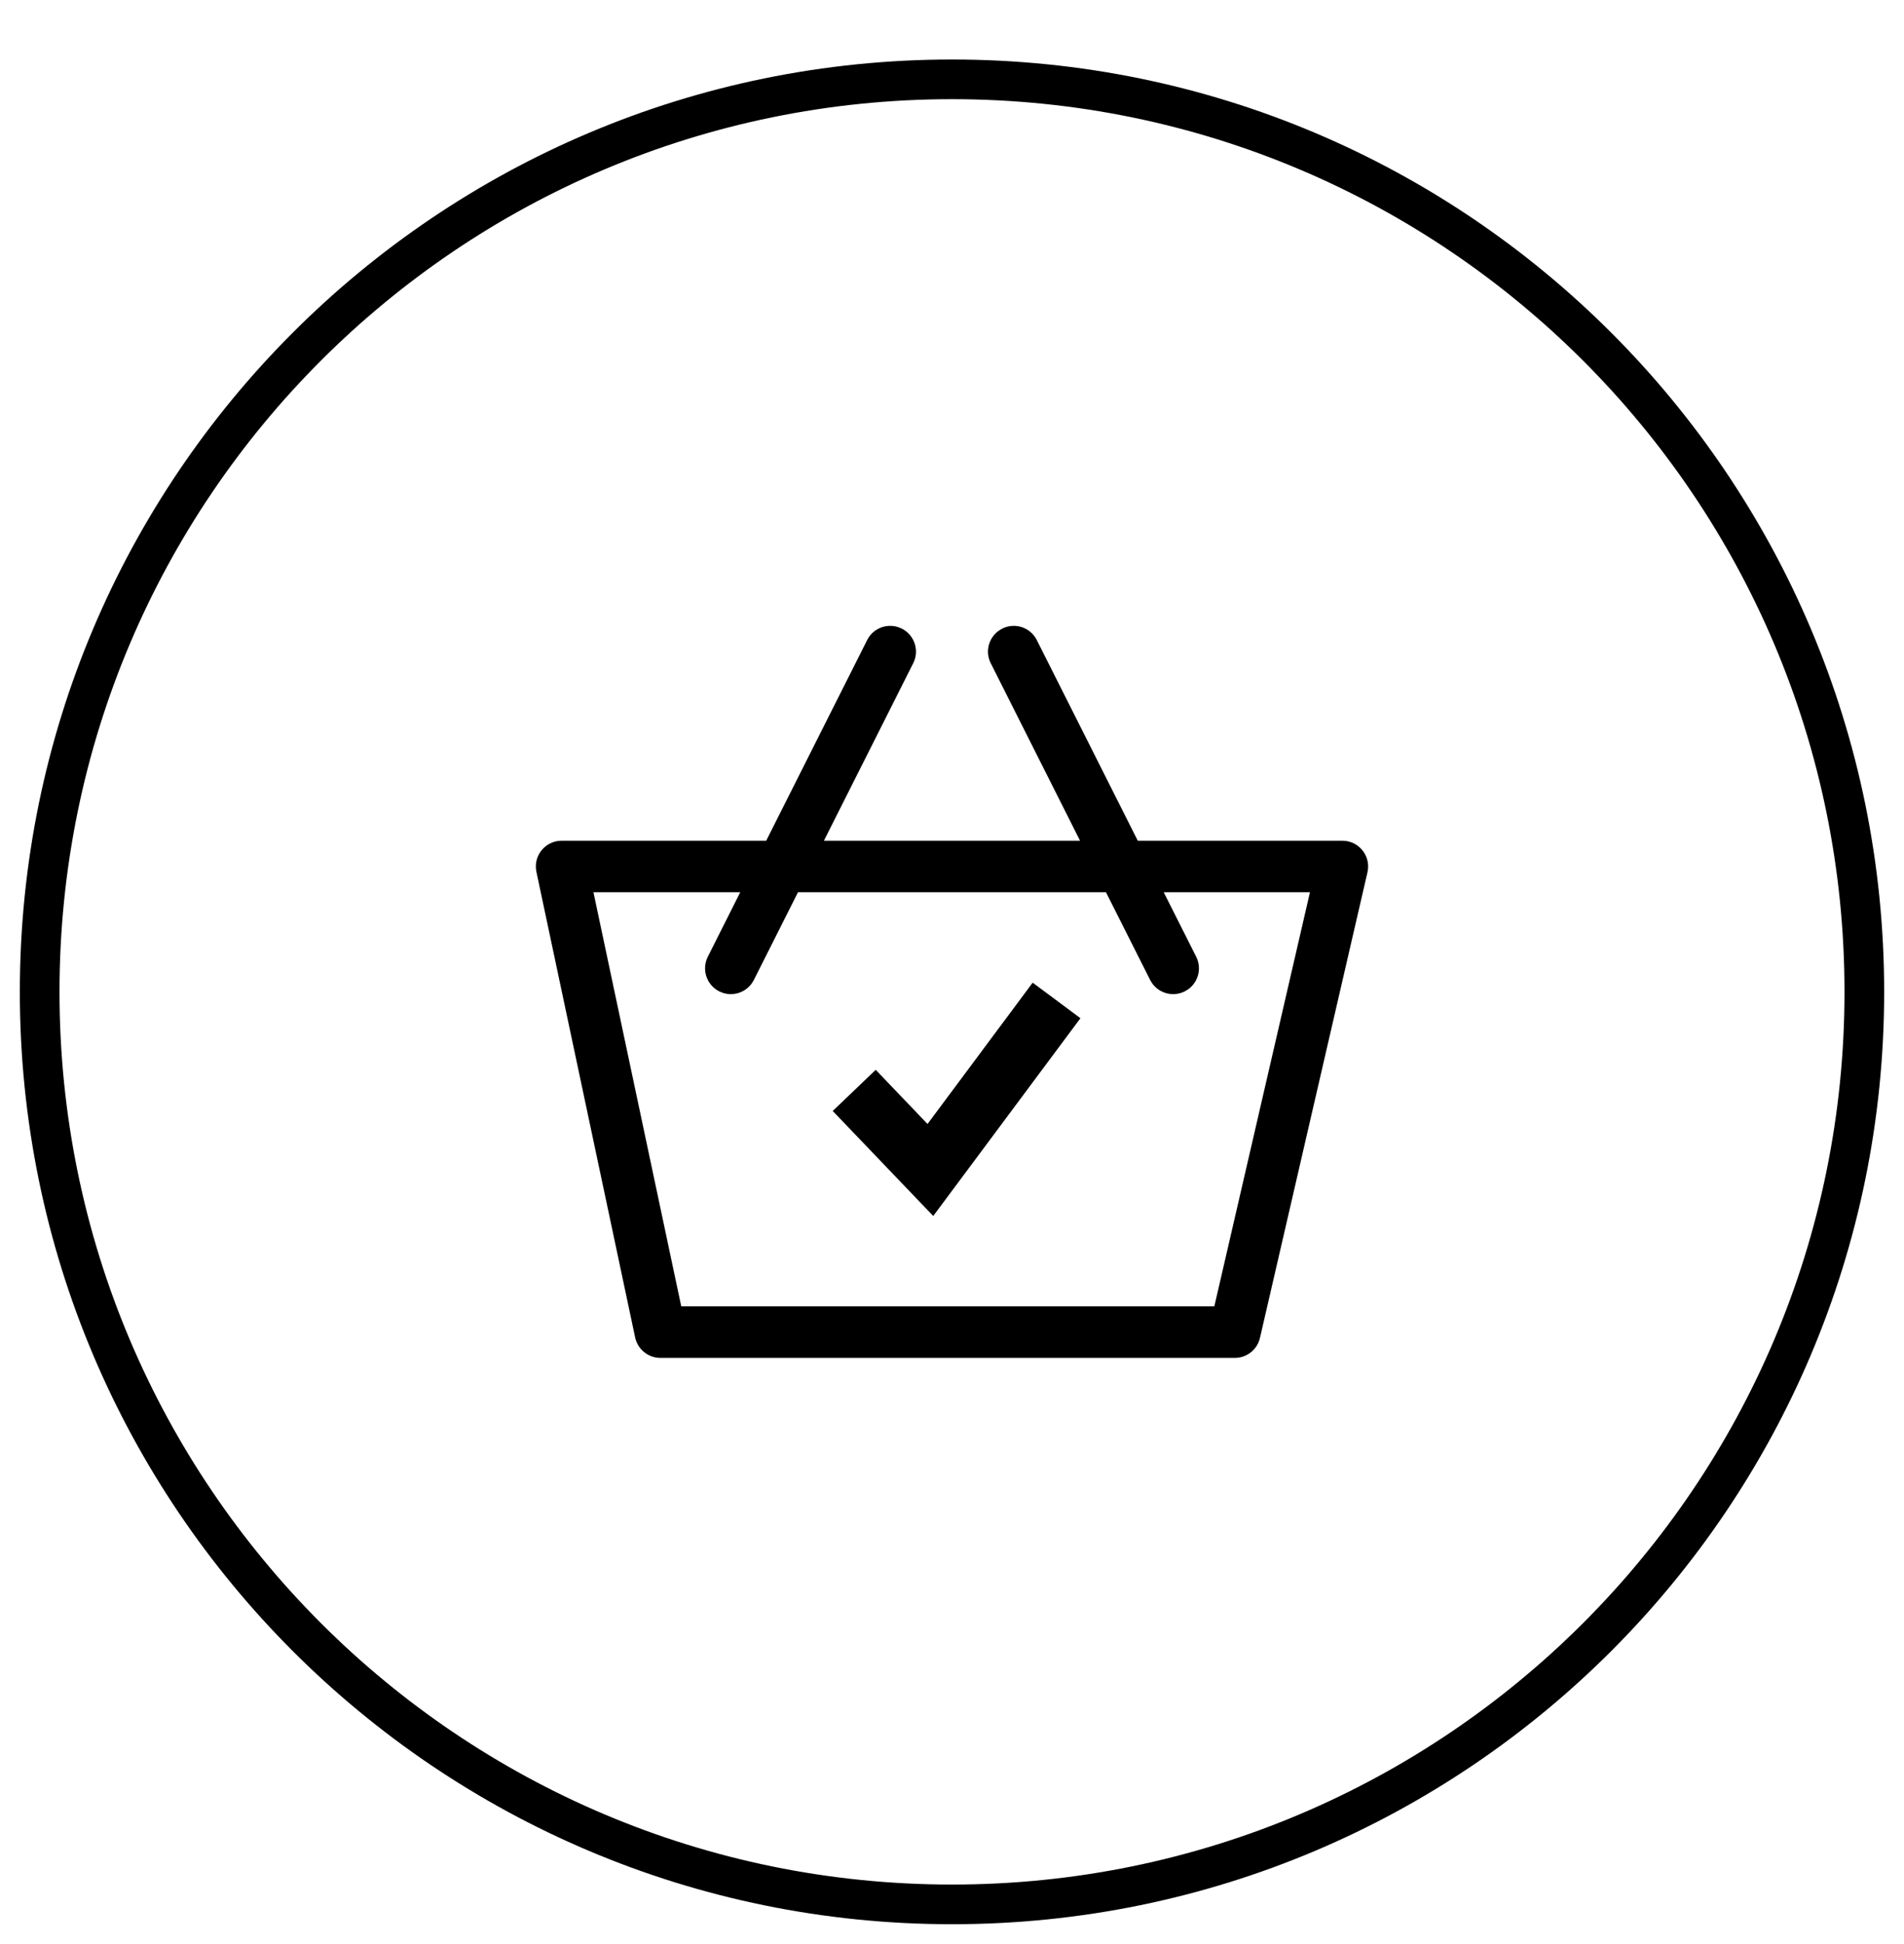 <?xml version="1.0" encoding="UTF-8"?>
<svg width="48px" height="49px" viewBox="0 0 48 49" version="1.1" xmlns="http://www.w3.org/2000/svg" xmlns:xlink="http://www.w3.org/1999/xlink">
    <!-- Generator: Sketch 59.1 (86144) - https://sketch.com -->
    <title>icn_full-basket</title>
    <desc>Created with Sketch.</desc>
    <g id="1024---App-PICKING---Flujo-normal" stroke="none" stroke-width="1" fill="none" fill-rule="evenodd">
        <path d="M24,1.5 C36.979,1.5 47.5,12.021 47.5,25 C47.5,37.98 36.979,48.5 24,48.5 C11.021,48.5 0.5,37.98 0.5,25 C0.5,12.021 11.021,1.5 24,1.5 Z M24,2.5 C11.573,2.5 1.5,12.574 1.5,25 C1.5,37.427 11.573,47.5 24,47.5 C36.427,47.5 46.5,37.427 46.5,25 C46.5,12.574 36.427,2.5 24,2.5 Z M25.265,15.845 C25.586,15.683 25.976,15.812 26.138,16.133 L26.138,16.133 L28.683,21.19 L33.841,21.19 C34.259,21.19 34.568,21.579 34.474,21.986 L31.764,33.721 C31.696,34.016 31.434,34.225 31.131,34.225 L16.648,34.225 C16.341,34.225 16.076,34.01 16.012,33.71 L13.523,21.975 C13.437,21.571 13.746,21.19 14.159,21.19 L19.316,21.19 L21.861,16.133 C22.006,15.844 22.337,15.711 22.636,15.805 L22.734,15.844 C23.055,16.006 23.184,16.397 23.022,16.717 L23.022,16.717 L20.771,21.19 L27.228,21.19 L24.977,16.717 C24.831,16.429 24.921,16.083 25.175,15.9 Z M18.661,22.49 L14.961,22.49 L17.174,32.925 L30.614,32.925 L33.024,22.49 L29.338,22.49 L30.156,24.115 C30.301,24.403 30.211,24.749 29.958,24.933 L29.867,24.988 C29.547,25.149 29.156,25.02 28.995,24.699 L28.995,24.699 L27.882,22.49 L20.117,22.49 L19.005,24.699 C18.86,24.988 18.529,25.121 18.231,25.028 L18.133,24.988 C17.812,24.826 17.683,24.436 17.844,24.115 L17.844,24.115 L18.661,22.49 Z M26.034,24.768 L27.238,25.664 L23.527,30.649 L20.993,28.002 L22.077,26.965 L23.383,28.33 L26.034,24.768 Z" id="icn_full-basket" fill="#000000" fill-rule="nonzero"></path>
    </g>
</svg>